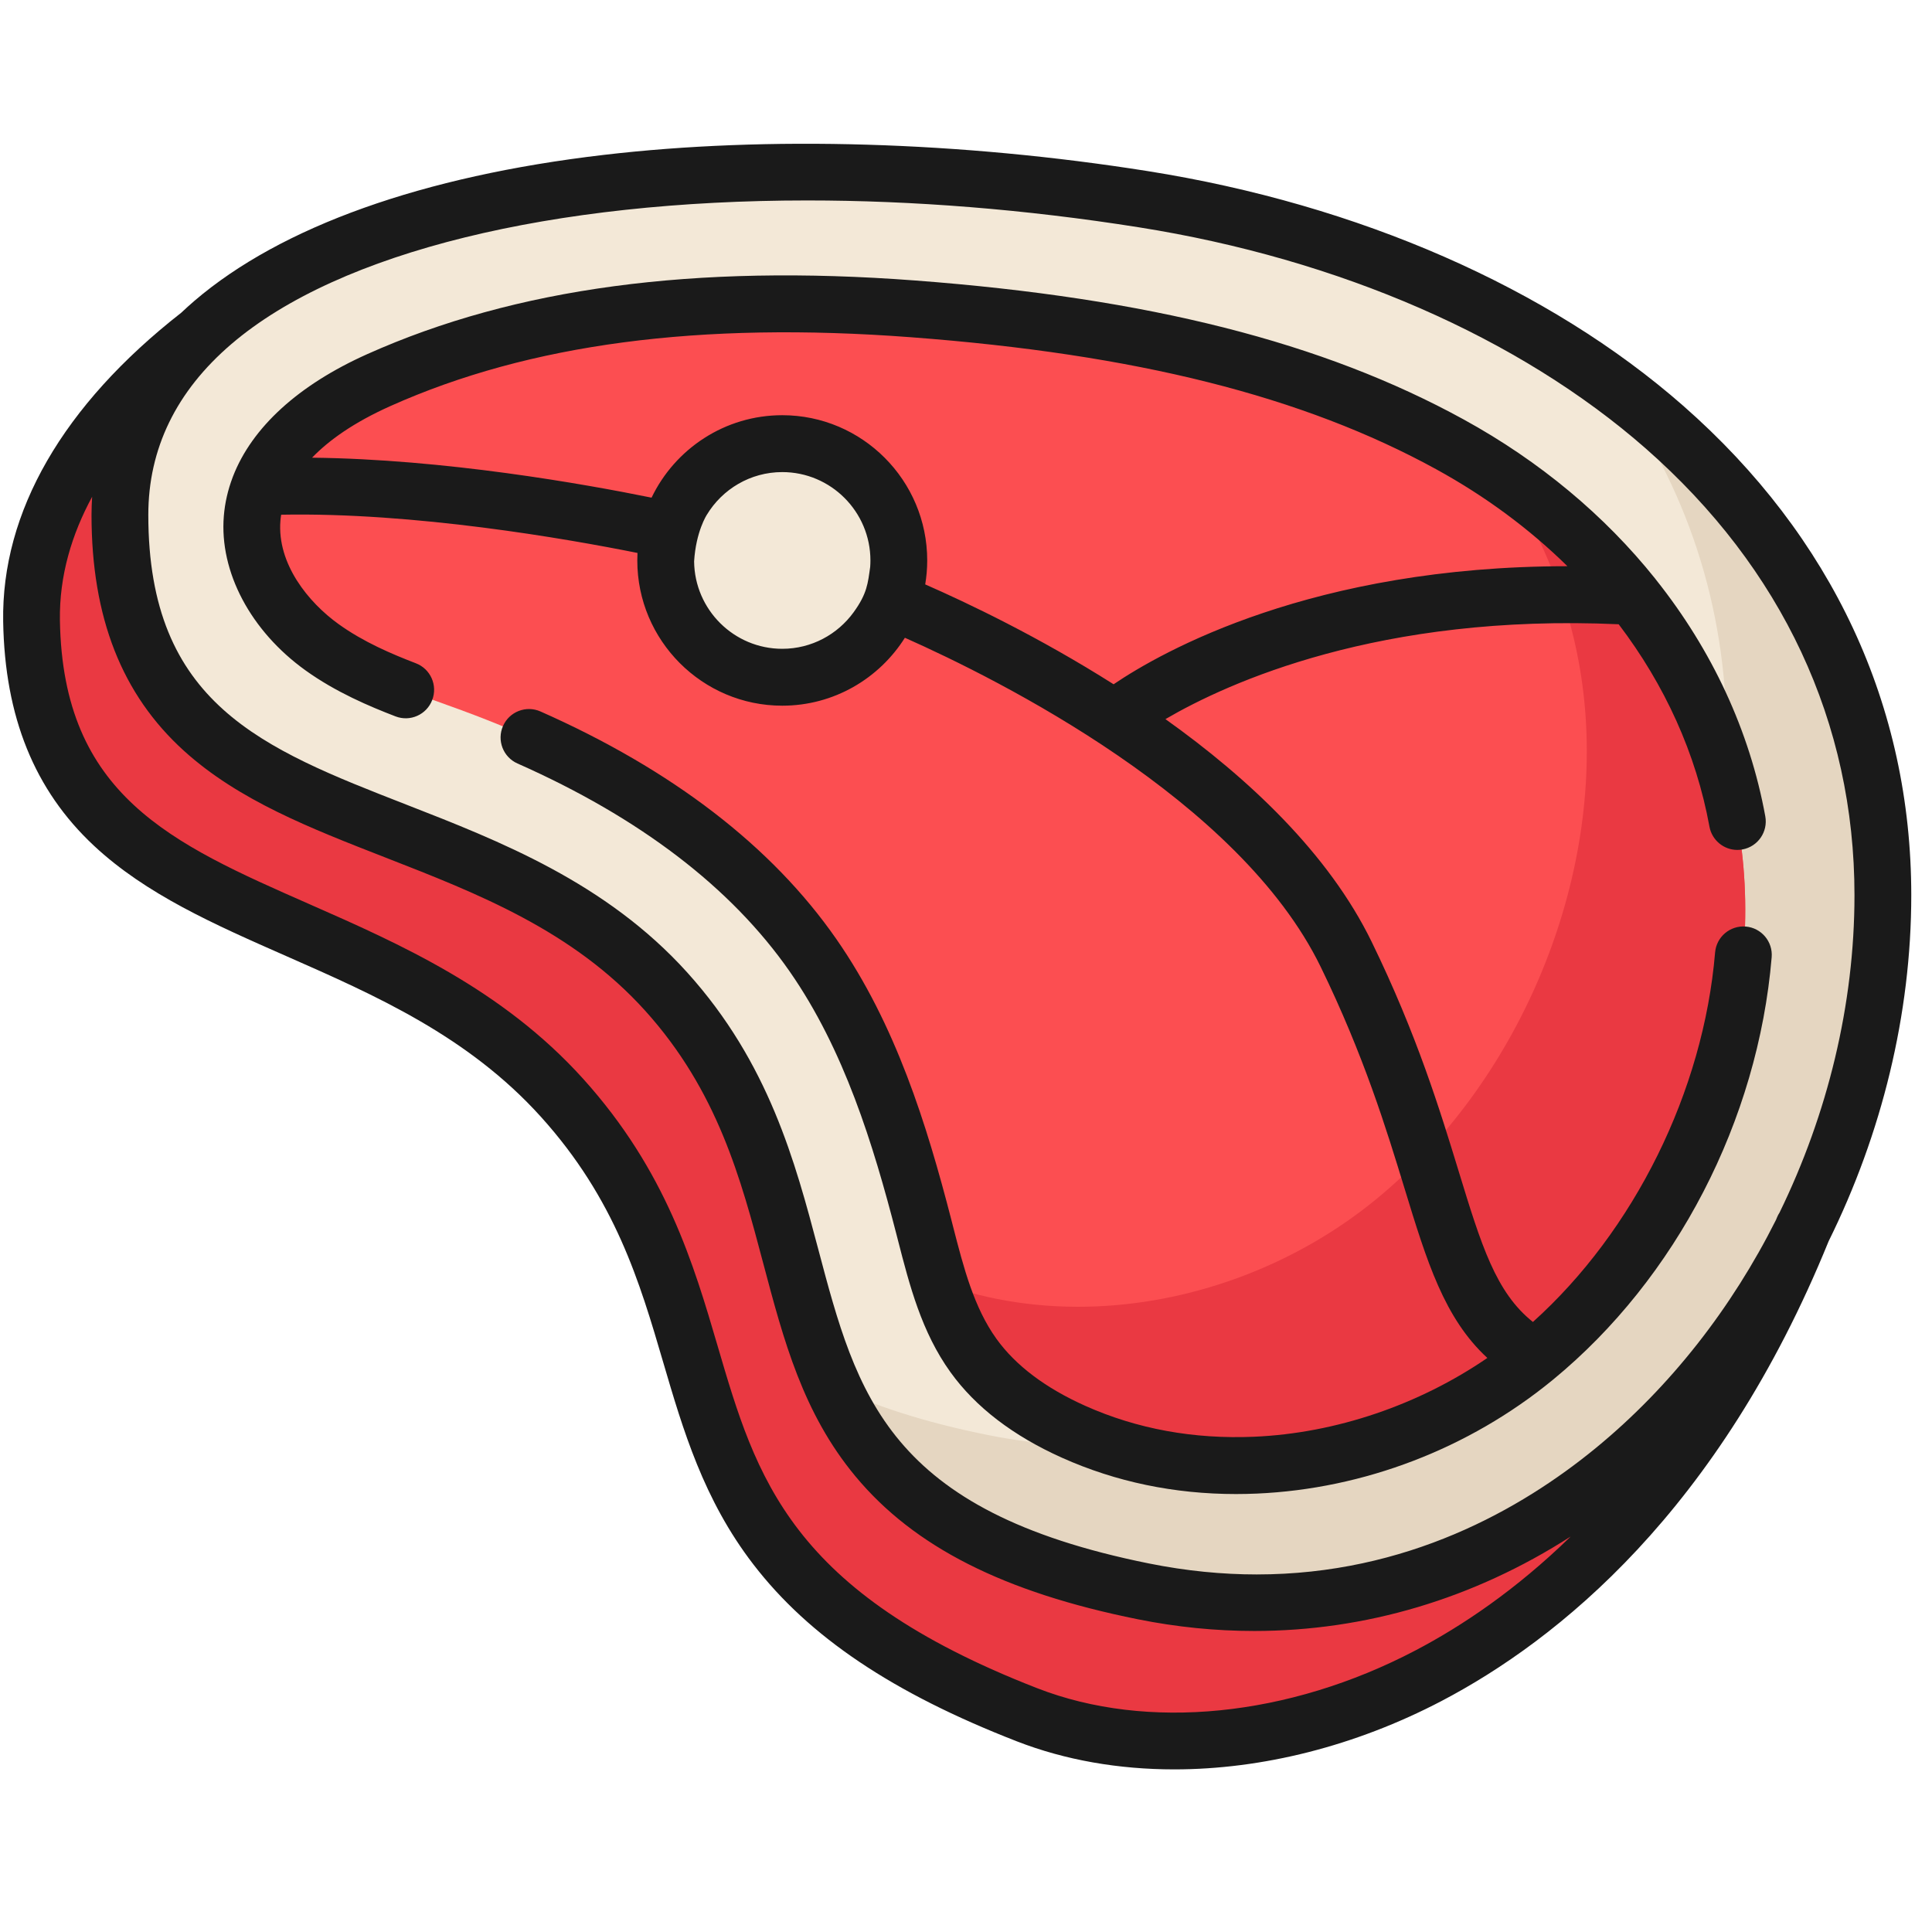 <svg width="81" height="80" viewBox="0 0 81 80" fill="none" xmlns="http://www.w3.org/2000/svg">
<g clip-path="url(#clip0_622_2902)">
<path d="M53.389 62.312C48.513 62.192 45.416 59.837 43.634 57.688C42.037 55.765 41.336 53.12 40.524 50.056C39.395 45.794 37.989 40.489 33.581 35.605C29.211 30.764 23.807 28.655 19.039 26.795C12 24.049 9.143 22.685 9.143 16.433C9.143 15.749 9.146 14.267 10.405 12.561C4.816 16.258 1.237 20.917 1.323 26.038C1.547 39.365 15.335 36.91 23.562 46.024C32.261 55.663 25.434 65.038 43.058 71.894C52.317 75.495 67.829 70.731 75.606 51.489C75.414 51.733 63.665 62.564 53.389 62.312Z" fill="#EA3942"/>
<path d="M78.94 37.535C78.94 53.653 65.404 70.238 47.934 66.72C29.348 62.976 36.628 51.211 27.929 41.572C19.702 32.458 5.028 35.939 5.028 21.588C5.028 8.584 27.493 5.112 47.934 8.352C64.848 11.033 78.94 21.418 78.94 37.535Z" fill="#F3E8D7"/>
<path d="M67.663 16.2C70.651 20.361 72.391 25.313 72.391 30.974C72.391 47.092 58.855 63.676 41.384 60.158C38.746 59.627 36.63 58.934 34.915 58.109C36.654 61.941 39.843 65.091 47.933 66.72C65.403 70.238 78.94 53.654 78.94 37.536C78.94 28.511 74.521 21.284 67.663 16.2Z" fill="#E5D6C1"/>
<path d="M52.638 61.429C50.027 61.542 47.414 61.105 45.014 60.031C43.39 59.303 41.854 58.28 40.813 56.834C39.682 55.261 39.217 53.319 38.733 51.442C37.702 47.448 36.438 43.433 34.084 40.048C30.606 35.051 25.05 31.877 19.342 29.775C17.332 29.035 15.246 28.389 13.505 27.139C11.764 25.889 10.395 23.872 10.57 21.733C10.794 18.985 13.371 17.06 15.883 15.935C22.804 12.838 30.811 12.386 38.28 12.95C45.895 13.524 54.032 14.921 60.794 18.633C67.471 22.298 72.426 28.628 73.093 36.333C73.748 43.912 70.232 52.092 64.359 56.921C61.074 59.622 56.86 61.246 52.638 61.429Z" fill="#FC4E51"/>
<path d="M73.093 36.333C72.504 29.518 68.557 23.779 63.032 20.008C64.917 22.853 66.141 26.117 66.449 29.675C67.105 37.255 63.588 45.434 57.715 50.264C54.429 52.965 50.215 54.589 45.993 54.771C43.743 54.869 41.49 54.556 39.375 53.78C39.718 54.867 40.151 55.913 40.814 56.834C41.854 58.28 43.391 59.304 45.015 60.031C47.413 61.105 50.027 61.542 52.638 61.429C56.86 61.246 61.074 59.622 64.359 56.921C70.233 52.092 73.749 43.912 73.093 36.333Z" fill="#EA3942"/>
<path d="M37.683 23.497C37.683 26.202 35.495 28.394 32.796 28.394C30.097 28.394 27.909 26.202 27.909 23.497C27.909 20.793 30.097 18.601 32.796 18.601C35.495 18.601 37.683 20.793 37.683 23.497Z" fill="#F3E8D7"/>
<path d="M70.564 17.008C64.934 12.068 56.963 8.576 48.119 7.174C40.277 5.931 32.175 5.689 25.304 6.495C17.721 7.383 11.791 9.498 8.155 12.61C7.963 12.775 7.778 12.942 7.598 13.112C2.637 16.991 0.055 21.466 0.133 26.059C0.2 30.055 1.445 33.13 3.94 35.459C6.126 37.499 8.979 38.755 12 40.085C15.749 41.736 19.626 43.442 22.679 46.825C25.803 50.287 26.821 53.758 27.805 57.115C28.635 59.944 29.493 62.871 31.585 65.589C33.922 68.628 37.431 70.985 42.627 73.006C44.658 73.796 46.9 74.184 49.23 74.184C52.914 74.184 56.816 73.212 60.439 71.316C65.307 68.766 72.067 63.351 76.667 52.038C78.891 47.542 80.131 42.528 80.131 37.535C80.131 29.597 76.823 22.499 70.564 17.008ZM59.335 69.201C54.022 71.984 48.098 72.575 43.489 70.782C33.111 66.745 31.711 61.971 30.09 56.443C29.079 52.997 27.934 49.091 24.444 45.225C21.049 41.464 16.75 39.571 12.957 37.901C7.191 35.363 2.636 33.358 2.512 26.018C2.481 24.127 3.017 22.387 3.863 20.827C3.848 21.078 3.837 21.331 3.837 21.587C3.837 25.886 5.107 29.122 7.718 31.484C10.006 33.553 12.995 34.719 16.159 35.953C20.024 37.46 24.02 39.019 27.046 42.372C30.084 45.738 31.06 49.42 32.003 52.98C32.857 56.201 33.662 59.243 35.861 61.892C38.318 64.852 42.08 66.758 47.699 67.889C49.332 68.218 50.966 68.381 52.584 68.381C57.249 68.381 61.79 67.029 65.853 64.42C63.551 66.665 61.279 68.183 59.335 69.201ZM74.608 50.84C74.567 50.903 74.531 50.97 74.502 51.041C74.489 51.076 74.474 51.108 74.461 51.142C72.608 54.835 70.036 58.141 66.911 60.705C63.778 63.277 58.969 66.011 52.689 66.011C51.258 66.011 49.749 65.868 48.168 65.55C37.213 63.344 35.929 58.501 34.304 52.368C33.335 48.712 32.237 44.567 28.812 40.772C25.408 37.001 20.953 35.263 17.023 33.73C10.986 31.375 6.218 29.515 6.218 21.587C6.218 18.812 7.39 16.402 9.702 14.424C14.252 10.528 23.218 8.404 33.843 8.404C38.257 8.404 42.959 8.771 47.747 9.53C56.153 10.862 63.699 14.155 68.996 18.802C74.723 23.827 77.75 30.305 77.75 37.535C77.75 42.114 76.625 46.709 74.608 50.84Z" fill="#1A1A1A"/>
<path d="M73.192 38.847C72.535 38.793 71.961 39.279 71.906 39.935C71.417 45.757 68.514 51.608 64.268 55.425C62.711 54.188 62.1 52.193 61.16 49.122C60.378 46.564 59.405 43.38 57.509 39.49C55.701 35.778 52.34 32.63 48.862 30.15C51.491 28.614 57.846 25.722 67.864 26.173C69.8 28.718 71.112 31.602 71.669 34.655C71.774 35.231 72.274 35.634 72.838 35.634C72.91 35.634 72.982 35.627 73.054 35.614C73.701 35.495 74.129 34.874 74.011 34.226C73.355 30.632 71.773 27.254 69.437 24.316C69.421 24.293 69.403 24.27 69.384 24.247C67.277 21.616 64.564 19.342 61.366 17.587C55.47 14.35 48.163 12.499 38.37 11.76C29.113 11.061 21.599 12.072 15.398 14.847C12.505 16.141 10.565 17.923 9.77 19.97C9.764 19.986 9.758 20.002 9.752 20.018C9.554 20.542 9.429 21.082 9.384 21.637C9.193 23.973 10.506 26.454 12.812 28.109C14.079 29.019 15.493 29.617 16.584 30.036C17.197 30.272 17.886 29.965 18.121 29.349C18.357 28.735 18.051 28.044 17.436 27.809C16.42 27.418 15.239 26.917 14.199 26.169C12.922 25.253 11.61 23.631 11.757 21.831C11.763 21.752 11.774 21.668 11.788 21.58C17.374 21.473 23.719 22.58 26.727 23.183C26.722 23.287 26.719 23.392 26.719 23.498C26.719 26.855 29.446 29.587 32.797 29.587C34.959 29.587 36.86 28.449 37.938 26.739C41.904 28.503 51.957 33.532 55.37 40.536C57.183 44.258 58.126 47.342 58.884 49.82C59.823 52.892 60.55 55.268 62.358 56.934C59.49 58.9 56.008 60.089 52.586 60.237C50.051 60.347 47.667 59.911 45.501 58.942C43.834 58.196 42.582 57.252 41.779 56.136C40.831 54.818 40.404 53.159 39.952 51.402L39.886 51.143C38.854 47.145 37.556 42.952 35.061 39.367C32.36 35.486 28.188 32.277 22.659 29.829C22.058 29.563 21.354 29.836 21.089 30.439C20.823 31.041 21.095 31.745 21.697 32.011C26.821 34.28 30.66 37.213 33.108 40.731C35.388 44.007 36.605 47.959 37.581 51.741L37.647 51.998C38.134 53.891 38.637 55.848 39.849 57.531C40.9 58.993 42.475 60.2 44.529 61.12C46.785 62.13 49.233 62.64 51.821 62.64C52.108 62.64 52.398 62.633 52.689 62.621C57.176 62.425 61.574 60.739 65.077 57.873C65.08 57.871 65.083 57.868 65.085 57.866C65.095 57.858 65.105 57.851 65.114 57.843C70.278 53.598 73.703 46.978 74.278 40.135C74.334 39.479 73.847 38.902 73.192 38.847ZM36.483 23.768C36.386 24.452 36.359 24.883 35.789 25.669C35.117 26.596 34.026 27.202 32.797 27.202C30.771 27.202 29.122 25.562 29.101 23.537C29.178 22.28 29.633 21.585 29.633 21.585C30.281 20.512 31.456 19.793 32.797 19.793C34.835 19.793 36.493 21.456 36.493 23.498C36.493 23.589 36.489 23.679 36.483 23.768ZM38.79 24.502C38.845 24.175 38.874 23.839 38.874 23.498C38.874 20.14 36.148 17.408 32.797 17.408C30.386 17.408 28.298 18.822 27.317 20.865C24.493 20.291 18.651 19.251 13.084 19.189C13.775 18.471 14.814 17.72 16.369 17.024C22.2 14.415 29.338 13.471 38.191 14.139C47.634 14.851 54.634 16.612 60.222 19.679C62.291 20.815 64.135 22.186 65.715 23.739C55.029 23.743 48.728 27.308 46.688 28.689C43.552 26.701 40.566 25.28 38.79 24.502Z" fill="#1A1A1A"/>
</g>
<defs>
<clipPath id="clip0_622_2902">
<rect width="80" height="80" fill="white" transform="translate(0.131)"/>
</clipPath>
</defs>
</svg>
